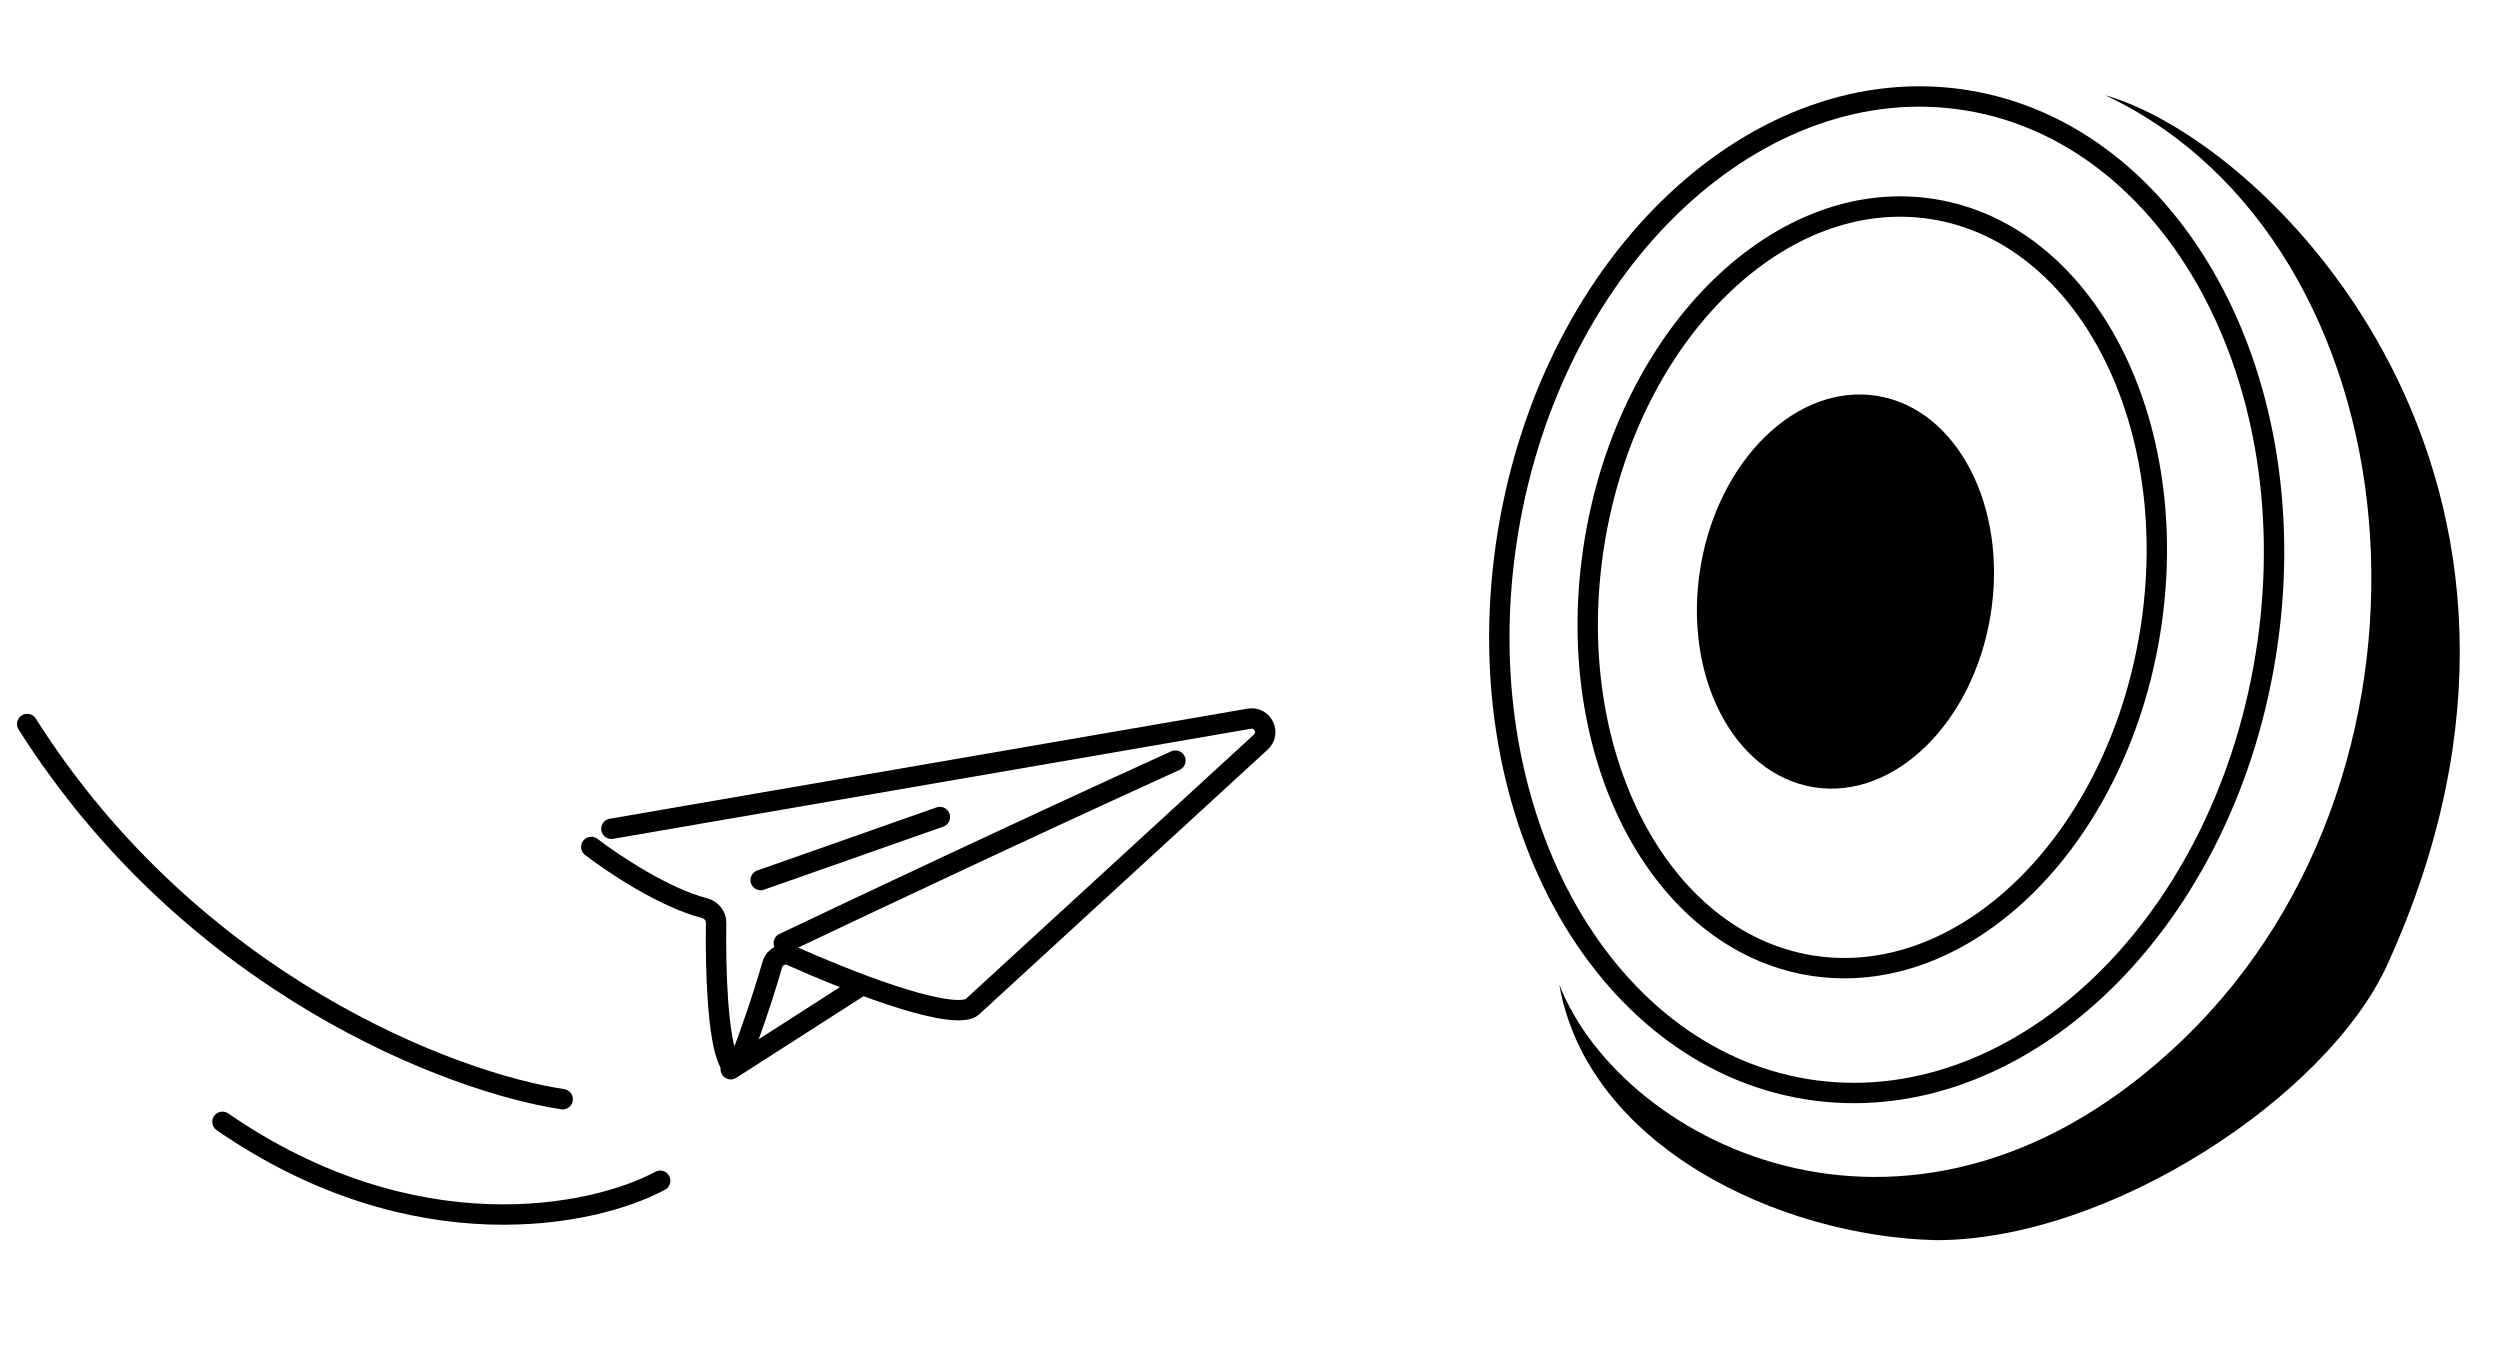 <svg width="184" height="100" viewBox="0 0 184 100" fill="none" xmlns="http://www.w3.org/2000/svg">
<path d="M44.999 60.999L91.948 52.896C92.931 52.726 93.53 53.943 92.794 54.618L71.577 74.087C71.503 74.154 71.423 74.212 71.328 74.244C69.318 74.912 62.367 72.185 58.242 70.339C57.675 70.086 57.016 70.395 56.843 70.991C56.016 73.846 55.08 76.455 54.504 77.943C54.333 78.384 53.862 78.566 53.651 78.143C52.803 76.443 52.654 71.258 52.706 67.909C52.714 67.397 52.337 66.962 51.841 66.834C48.902 66.081 45.158 63.595 43.52 62.335" stroke="black" stroke-width="1.5" stroke-linecap="round"/>
<path d="M57.688 69.415C62.79 66.983 75.697 60.89 86.51 55.981" stroke="black" stroke-width="1.5" stroke-linecap="round"/>
<path d="M53.781 78.697L63.307 72.59" stroke="black" stroke-width="1.5" stroke-linecap="round"/>
<path d="M55.984 64.774L69.174 60.133" stroke="black" stroke-width="1.5" stroke-linecap="round"/>
<path d="M48.589 86.903C43.744 89.521 30.519 92.318 16.374 82.566" stroke="black" stroke-width="1.5" stroke-linecap="round"/>
<path d="M41.414 80.901C33.338 79.695 14.149 72.484 2 53.287" stroke="black" stroke-width="1.5" stroke-linecap="round"/>
<path d="M110.974 39.251C107.684 59.539 117.725 77.693 132.958 80.163C148.191 82.634 163.455 68.584 166.746 48.296C170.036 28.007 159.995 9.853 144.762 7.383C129.529 4.912 114.265 18.962 110.974 39.251Z" stroke="black" stroke-width="1.5"/>
<path d="M117.352 39.912C116.095 47.658 117.292 55.02 120.207 60.655C123.122 66.29 127.724 70.155 133.286 71.057C138.848 71.959 144.436 69.747 148.982 65.322C153.529 60.897 156.991 54.291 158.247 46.544C159.504 38.798 158.307 31.436 155.392 25.801C152.477 20.166 147.875 16.301 142.313 15.399C136.751 14.497 131.163 16.709 126.617 21.134C122.07 25.559 118.608 32.165 117.352 39.912Z" stroke="black" stroke-width="1.5"/>
<ellipse cx="10.821" cy="14.59" rx="10.821" ry="14.59" transform="matrix(-0.987 -0.16 -0.16 0.987 148.84 30.869)" fill="black"/>
<path d="M160.684 76.499C141.144 95.307 119.405 84.315 114.764 72.469C116.831 84.285 130.833 90.99 142.487 91.276C155.311 91.276 171.31 80.651 175.706 71.003C191.886 35.498 167.238 10.509 154.944 7.008C178.027 17.877 181.686 56.285 160.684 76.499Z" fill="black"/>
</svg>
